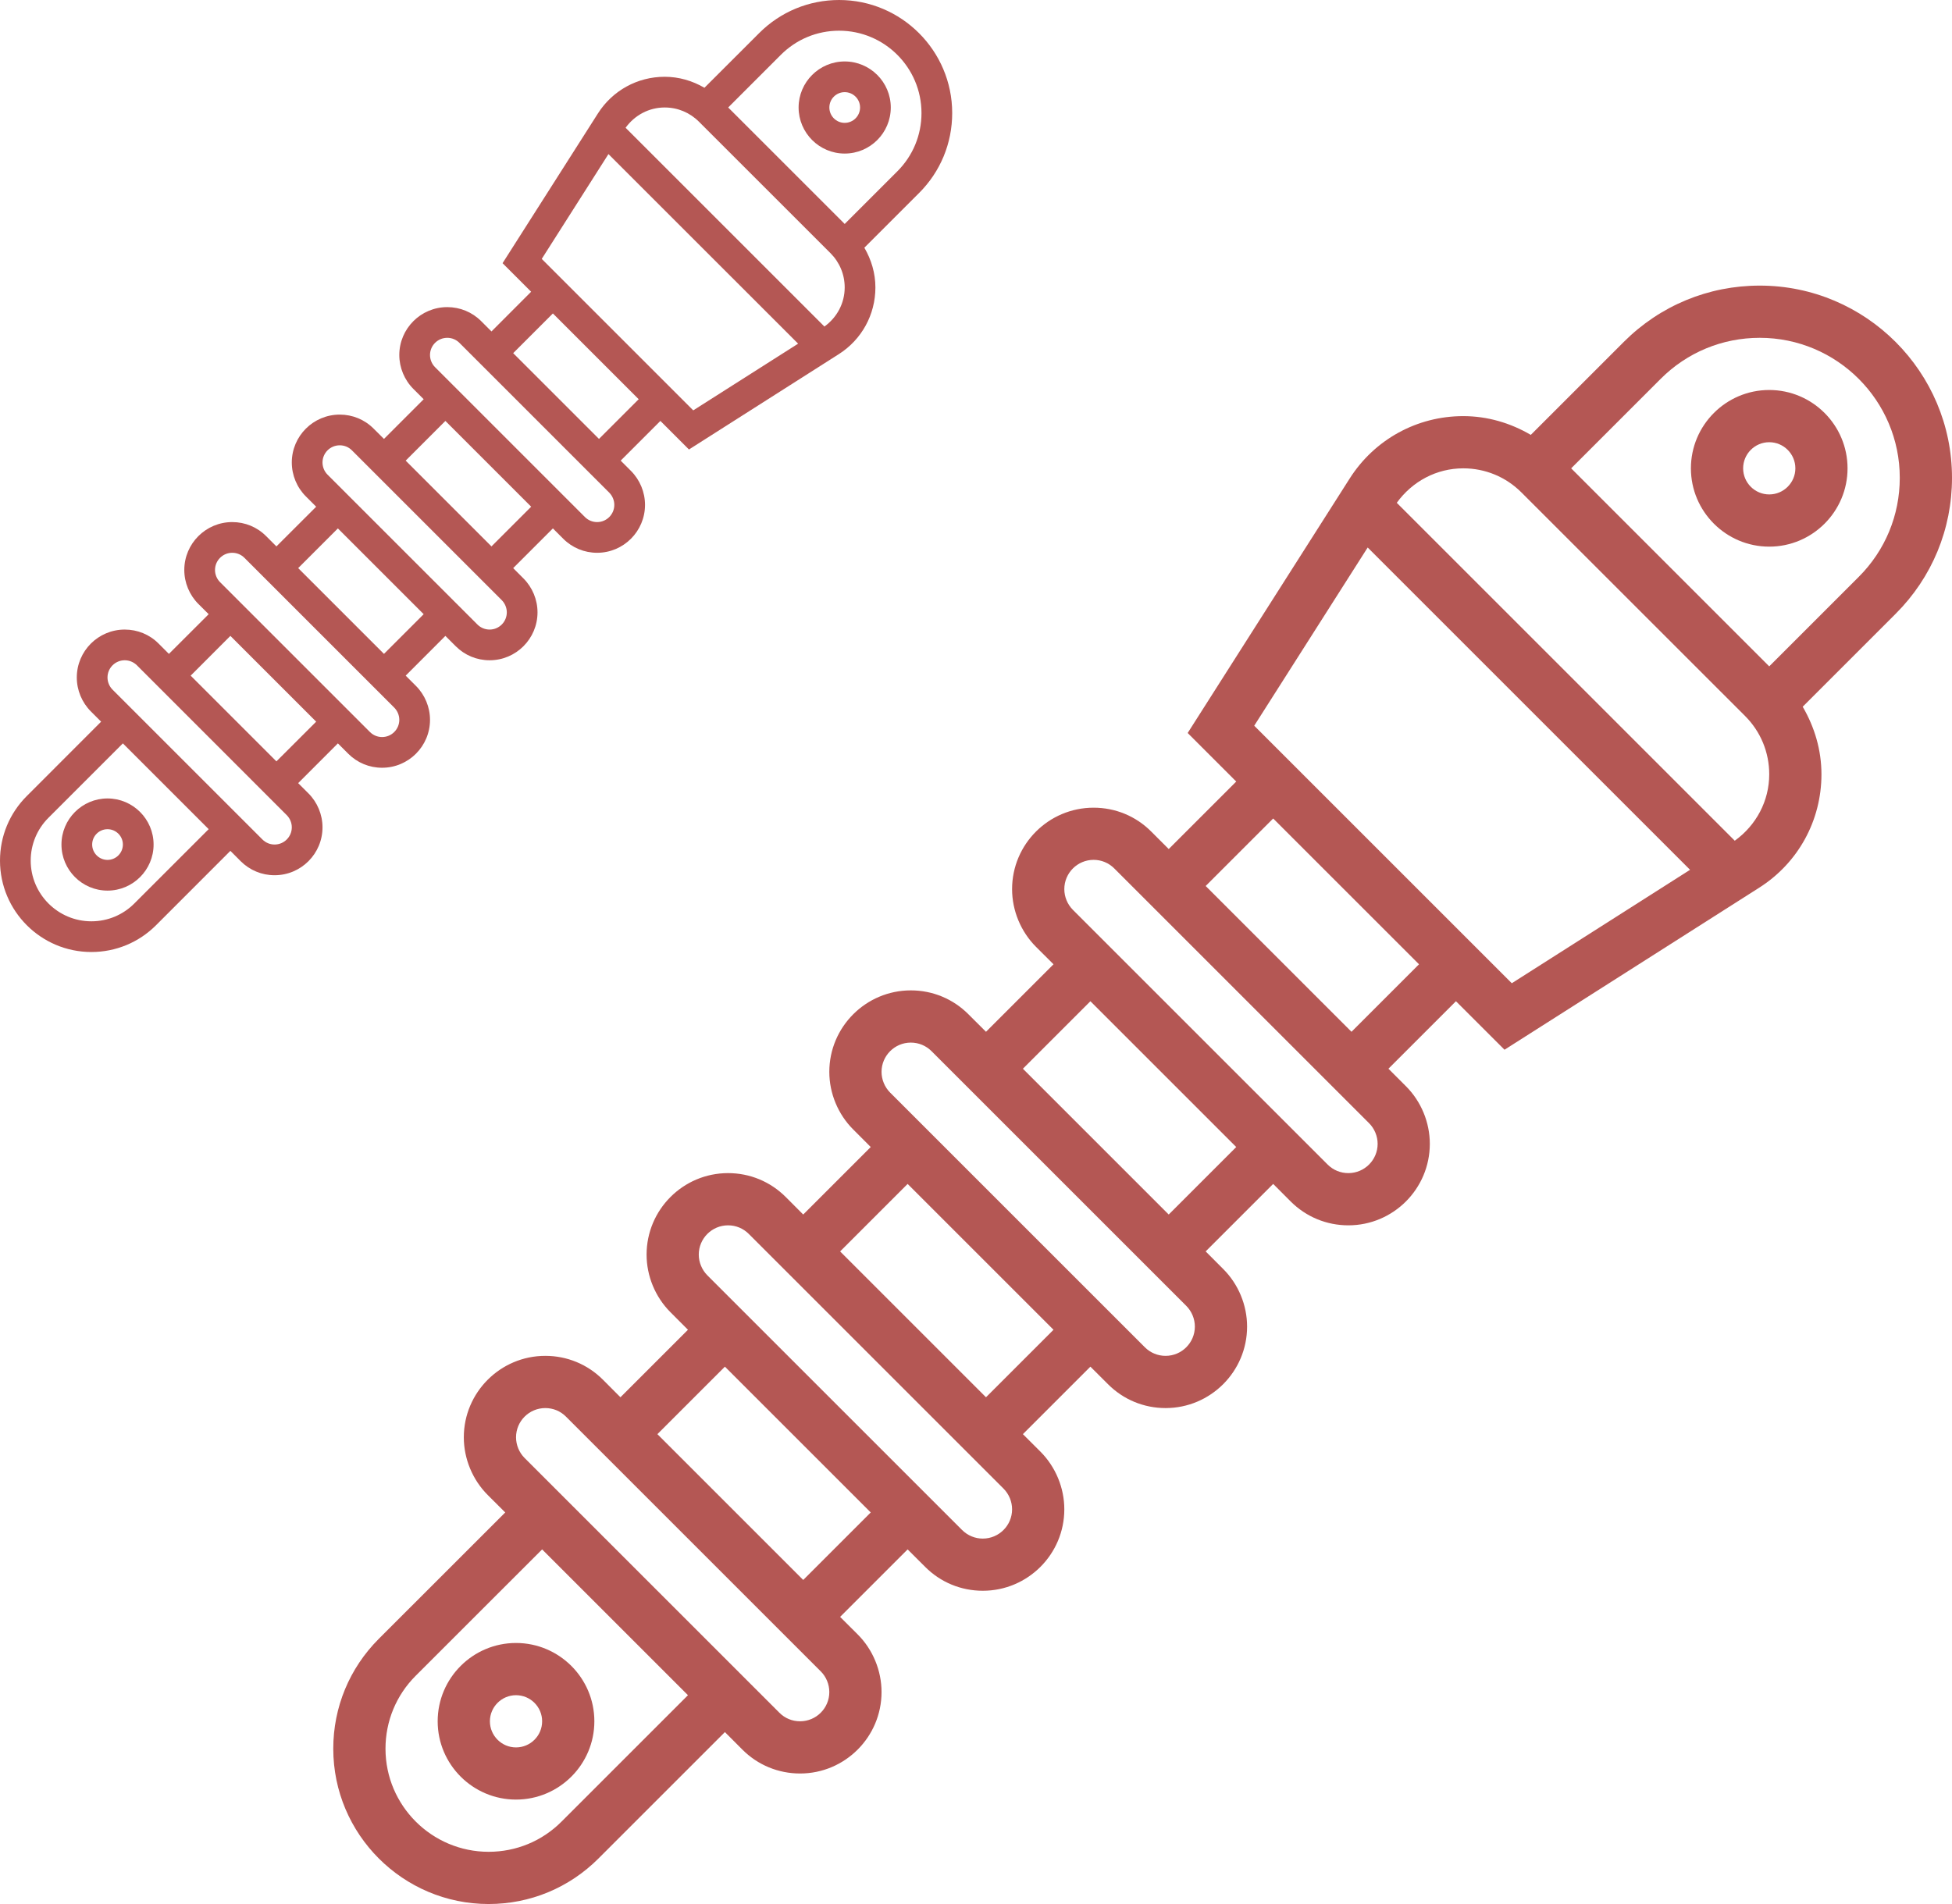 <svg width="41" height="40" viewBox="0 0 41 40" fill="none" xmlns="http://www.w3.org/2000/svg">
<g clip-path="url(#clip0)">
<path d="M10.838 34.516C9.932 34.516 9.193 35.254 9.193 36.161C9.193 37.068 9.932 37.806 10.838 37.806C11.745 37.806 12.484 37.068 12.484 36.161C12.484 35.254 11.745 34.516 10.838 34.516ZM10.838 36.71C10.537 36.71 10.29 36.464 10.29 36.161C10.29 35.859 10.537 35.613 10.838 35.613C11.141 35.613 11.387 35.859 11.387 36.161C11.387 36.464 11.141 36.71 10.838 36.71Z" fill="#B45754"/>
<path d="M41 10.038C41 7.812 39.189 6 36.962 6C35.883 6 34.869 6.42 34.106 7.183L32.153 9.136C31.726 8.886 31.243 8.742 30.734 8.742C29.763 8.742 28.872 9.232 28.35 10.051L24.946 15.399L25.966 16.419L24.548 17.837L24.18 17.469C23.857 17.145 23.427 16.968 22.97 16.968C22.026 16.968 21.258 17.735 21.258 18.679C21.258 19.13 21.441 19.571 21.759 19.89L22.128 20.258L20.71 21.676L20.341 21.308C20.018 20.984 19.588 20.806 19.131 20.806C18.187 20.806 17.419 21.574 17.419 22.518C17.419 22.969 17.602 23.41 17.921 23.728L18.289 24.097L16.871 25.515L16.503 25.146C16.179 24.823 15.75 24.645 15.292 24.645C14.348 24.645 13.581 25.413 13.581 26.357C13.581 26.807 13.763 27.248 14.082 27.567L14.45 27.936L13.032 29.354L12.664 28.985C12.341 28.662 11.911 28.484 11.454 28.484C10.51 28.484 9.742 29.252 9.742 30.195C9.742 30.646 9.925 31.087 10.243 31.406L10.612 31.774L7.955 34.43C7.34 35.046 7 35.866 7 36.737C7 38.536 8.464 40 10.263 40C11.134 40 11.954 39.66 12.57 39.044L15.226 36.388L15.594 36.757C15.917 37.08 16.347 37.258 16.805 37.258C17.748 37.258 18.516 36.49 18.516 35.547C18.516 35.096 18.334 34.655 18.015 34.336L17.646 33.968L19.064 32.55L19.433 32.918C19.756 33.242 20.186 33.419 20.643 33.419C21.587 33.419 22.355 32.652 22.355 31.708C22.355 31.257 22.172 30.816 21.854 30.497L21.485 30.129L22.903 28.711L23.272 29.079C23.595 29.403 24.025 29.581 24.482 29.581C25.426 29.581 26.194 28.813 26.194 27.869C26.194 27.418 26.011 26.977 25.692 26.659L25.324 26.29L26.742 24.872L27.11 25.241C27.434 25.564 27.863 25.742 28.321 25.742C29.265 25.742 30.032 24.974 30.032 24.03C30.032 23.58 29.85 23.139 29.531 22.82L29.163 22.452L30.581 21.034L31.601 22.053L36.949 18.65C37.769 18.129 38.258 17.238 38.258 16.267C38.258 15.758 38.114 15.275 37.864 14.847L39.817 12.894C40.58 12.132 41 11.117 41 10.038ZM11.794 38.269C11.386 38.678 10.841 38.903 10.263 38.903C9.069 38.903 8.097 37.931 8.097 36.737C8.097 36.159 8.322 35.614 8.731 35.205L11.387 32.55L14.45 35.613L11.794 38.269ZM16.805 36.161C16.64 36.161 16.486 36.098 16.37 35.981L11.019 30.63C10.905 30.516 10.839 30.357 10.839 30.195C10.839 29.856 11.114 29.581 11.454 29.581C11.618 29.581 11.772 29.644 11.888 29.761L17.239 35.112C17.354 35.226 17.419 35.385 17.419 35.547C17.419 35.886 17.144 36.161 16.805 36.161ZM16.871 33.192L13.808 30.129L15.226 28.711L18.289 31.774L16.871 33.192ZM20.643 32.323C20.479 32.323 20.325 32.259 20.208 32.143L14.857 26.792C14.743 26.677 14.677 26.518 14.677 26.357C14.677 26.018 14.953 25.742 15.292 25.742C15.457 25.742 15.611 25.806 15.727 25.922L21.078 31.273C21.192 31.387 21.258 31.546 21.258 31.708C21.258 32.047 20.982 32.323 20.643 32.323ZM20.71 29.354L17.646 26.29L19.064 24.872L22.128 27.936L20.71 29.354ZM24.482 28.484C24.318 28.484 24.163 28.42 24.047 28.304L18.696 22.953C18.582 22.838 18.516 22.68 18.516 22.518C18.516 22.179 18.792 21.903 19.131 21.903C19.295 21.903 19.45 21.967 19.566 22.083L24.917 27.434C25.031 27.549 25.097 27.707 25.097 27.869C25.097 28.208 24.821 28.484 24.482 28.484ZM24.548 25.515L21.485 22.452L22.903 21.034L25.966 24.097L24.548 25.515ZM28.321 24.645C28.156 24.645 28.002 24.581 27.886 24.465L22.535 19.114C22.421 19 22.355 18.841 22.355 18.679C22.355 18.34 22.631 18.064 22.97 18.064C23.134 18.064 23.288 18.128 23.404 18.244L28.756 23.596C28.87 23.71 28.936 23.869 28.936 24.03C28.936 24.369 28.66 24.645 28.321 24.645ZM28.387 21.676L25.324 18.613L26.742 17.195L29.805 20.258L28.387 21.676ZM26.344 15.246L28.727 11.502L35.498 18.273L31.754 20.656L26.344 15.246ZM36.437 17.662L29.338 10.563C29.664 10.112 30.174 9.839 30.734 9.839C31.196 9.839 31.63 10.019 31.956 10.345L36.655 15.043C36.981 15.37 37.161 15.804 37.161 16.267C37.161 16.827 36.888 17.337 36.437 17.662ZM37.161 13.999L33.001 9.839L34.882 7.958C35.437 7.403 36.176 7.097 36.962 7.097C38.584 7.097 39.903 8.416 39.903 10.038C39.903 10.824 39.597 11.563 39.042 12.118L37.161 13.999Z" fill="#B45754"/>
<path d="M37.161 8.193C36.254 8.193 35.516 8.932 35.516 9.839C35.516 10.745 36.254 11.484 37.161 11.484C38.068 11.484 38.806 10.745 38.806 9.839C38.806 8.932 38.068 8.193 37.161 8.193ZM37.161 10.387C36.859 10.387 36.613 10.141 36.613 9.839C36.613 9.536 36.859 9.29 37.161 9.29C37.463 9.29 37.71 9.536 37.71 9.839C37.71 10.141 37.463 10.387 37.161 10.387Z" fill="#B45754"/>
</g>
<g clip-path="url(#clip1)">
<path d="M2.258 16.774C1.725 16.774 1.291 17.209 1.291 17.742C1.291 18.276 1.725 18.71 2.258 18.71C2.792 18.71 3.226 18.276 3.226 17.742C3.226 17.209 2.792 16.774 2.258 16.774ZM2.258 18.065C2.081 18.065 1.936 17.92 1.936 17.742C1.936 17.564 2.081 17.42 2.258 17.42C2.436 17.42 2.581 17.564 2.581 17.742C2.581 17.92 2.436 18.065 2.258 18.065Z" fill="#B45754"/>
<path d="M20 2.375C20 1.066 18.934 0 17.625 0C16.99 0 16.393 0.247 15.945 0.696L14.796 1.844C14.544 1.697 14.26 1.613 13.961 1.613C13.39 1.613 12.866 1.901 12.559 2.383L10.556 5.529L11.156 6.129L10.323 6.963L10.106 6.746C9.916 6.556 9.663 6.452 9.394 6.452C8.839 6.452 8.387 6.903 8.387 7.458C8.387 7.724 8.495 7.983 8.682 8.17L8.899 8.387L8.065 9.221L7.848 9.005C7.658 8.814 7.405 8.71 7.136 8.71C6.581 8.71 6.129 9.161 6.129 9.716C6.129 9.982 6.236 10.241 6.424 10.428L6.641 10.645L5.806 11.479L5.59 11.263C5.4 11.072 5.147 10.968 4.878 10.968C4.323 10.968 3.871 11.419 3.871 11.975C3.871 12.24 3.978 12.499 4.166 12.687L4.383 12.903L3.548 13.737L3.332 13.521C3.142 13.33 2.889 13.226 2.62 13.226C2.064 13.226 1.613 13.677 1.613 14.233C1.613 14.498 1.72 14.757 1.908 14.945L2.124 15.161L0.562 16.724C0.2 17.086 0 17.568 0 18.081C0 19.139 0.861 20 1.919 20C2.432 20 2.914 19.8 3.277 19.438L4.839 17.875L5.055 18.092C5.246 18.282 5.498 18.387 5.767 18.387C6.323 18.387 6.774 17.936 6.774 17.38C6.774 17.115 6.667 16.856 6.479 16.668L6.263 16.452L7.097 15.617L7.314 15.834C7.504 16.024 7.756 16.129 8.025 16.129C8.581 16.129 9.032 15.678 9.032 15.122C9.032 14.857 8.925 14.598 8.737 14.41L8.521 14.194L9.355 13.359L9.572 13.576C9.762 13.766 10.014 13.871 10.284 13.871C10.839 13.871 11.29 13.419 11.29 12.864C11.29 12.599 11.183 12.34 10.995 12.152L10.779 11.935L11.613 11.101L11.83 11.318C12.02 11.508 12.273 11.613 12.542 11.613C13.097 11.613 13.548 11.161 13.548 10.606C13.548 10.341 13.441 10.082 13.254 9.894L13.037 9.677L13.871 8.843L14.471 9.443L17.617 7.441C18.099 7.135 18.387 6.61 18.387 6.039C18.387 5.74 18.302 5.456 18.155 5.204L19.304 4.055C19.753 3.607 20 3.01 20 2.375ZM2.82 18.982C2.58 19.222 2.26 19.355 1.919 19.355C1.217 19.355 0.645 18.783 0.645 18.081C0.645 17.74 0.778 17.42 1.018 17.18L2.581 15.617L4.383 17.419L2.82 18.982ZM5.767 17.742C5.671 17.742 5.58 17.704 5.512 17.636L2.364 14.488C2.297 14.421 2.258 14.328 2.258 14.233C2.258 14.033 2.42 13.871 2.62 13.871C2.716 13.871 2.807 13.909 2.876 13.977L6.023 17.125C6.09 17.192 6.129 17.285 6.129 17.38C6.129 17.58 5.967 17.742 5.767 17.742ZM5.806 15.995L4.005 14.194L4.839 13.359L6.641 15.161L5.806 15.995ZM8.025 15.484C7.929 15.484 7.838 15.446 7.77 15.378L4.622 12.23C4.555 12.163 4.516 12.07 4.516 11.975C4.516 11.775 4.678 11.613 4.878 11.613C4.974 11.613 5.065 11.65 5.134 11.719L8.281 14.866C8.348 14.934 8.387 15.027 8.387 15.122C8.387 15.322 8.225 15.484 8.025 15.484ZM8.065 13.737L6.263 11.935L7.097 11.101L8.899 12.903L8.065 13.737ZM10.284 13.226C10.187 13.226 10.096 13.188 10.028 13.12L6.88 9.972C6.813 9.905 6.774 9.812 6.774 9.716C6.774 9.517 6.936 9.355 7.136 9.355C7.233 9.355 7.323 9.392 7.392 9.461L10.539 12.608C10.606 12.676 10.645 12.769 10.645 12.864C10.645 13.064 10.483 13.226 10.284 13.226ZM10.323 11.479L8.521 9.677L9.355 8.843L11.157 10.645L10.323 11.479ZM12.542 10.968C12.445 10.968 12.354 10.93 12.286 10.862L9.138 7.714C9.071 7.647 9.032 7.554 9.032 7.458C9.032 7.259 9.194 7.097 9.394 7.097C9.491 7.097 9.581 7.134 9.65 7.203L12.797 10.35C12.864 10.418 12.903 10.511 12.903 10.606C12.903 10.806 12.741 10.968 12.542 10.968ZM12.581 9.221L10.779 7.419L11.613 6.585L13.415 8.387L12.581 9.221ZM11.379 5.439L12.78 3.237L16.764 7.22L14.561 8.621L11.379 5.439ZM17.316 6.86L13.14 2.684C13.332 2.419 13.632 2.258 13.961 2.258C14.233 2.258 14.488 2.364 14.68 2.556L17.444 5.319C17.636 5.512 17.742 5.767 17.742 6.039C17.742 6.369 17.581 6.669 17.316 6.86ZM17.742 4.705L15.295 2.258L16.401 1.152C16.728 0.825 17.163 0.645 17.625 0.645C18.579 0.645 19.355 1.421 19.355 2.375C19.355 2.838 19.175 3.272 18.848 3.599L17.742 4.705Z" fill="#B45754"/>
<path d="M17.742 1.291C17.209 1.291 16.774 1.725 16.774 2.258C16.774 2.792 17.209 3.226 17.742 3.226C18.276 3.226 18.71 2.792 18.71 2.258C18.71 1.725 18.276 1.291 17.742 1.291ZM17.742 2.581C17.564 2.581 17.42 2.436 17.42 2.258C17.42 2.08 17.564 1.936 17.742 1.936C17.92 1.936 18.065 2.08 18.065 2.258C18.065 2.436 17.92 2.581 17.742 2.581Z" fill="#B45754"/>
</g>
<defs>
<clipPath id="clip0">
<rect x="7" y="6" width="34" height="34" fill="white"/>
</clipPath>
<clipPath id="clip1">
<rect width="20" height="20" fill="white"/>
</clipPath>
</defs>
</svg>
